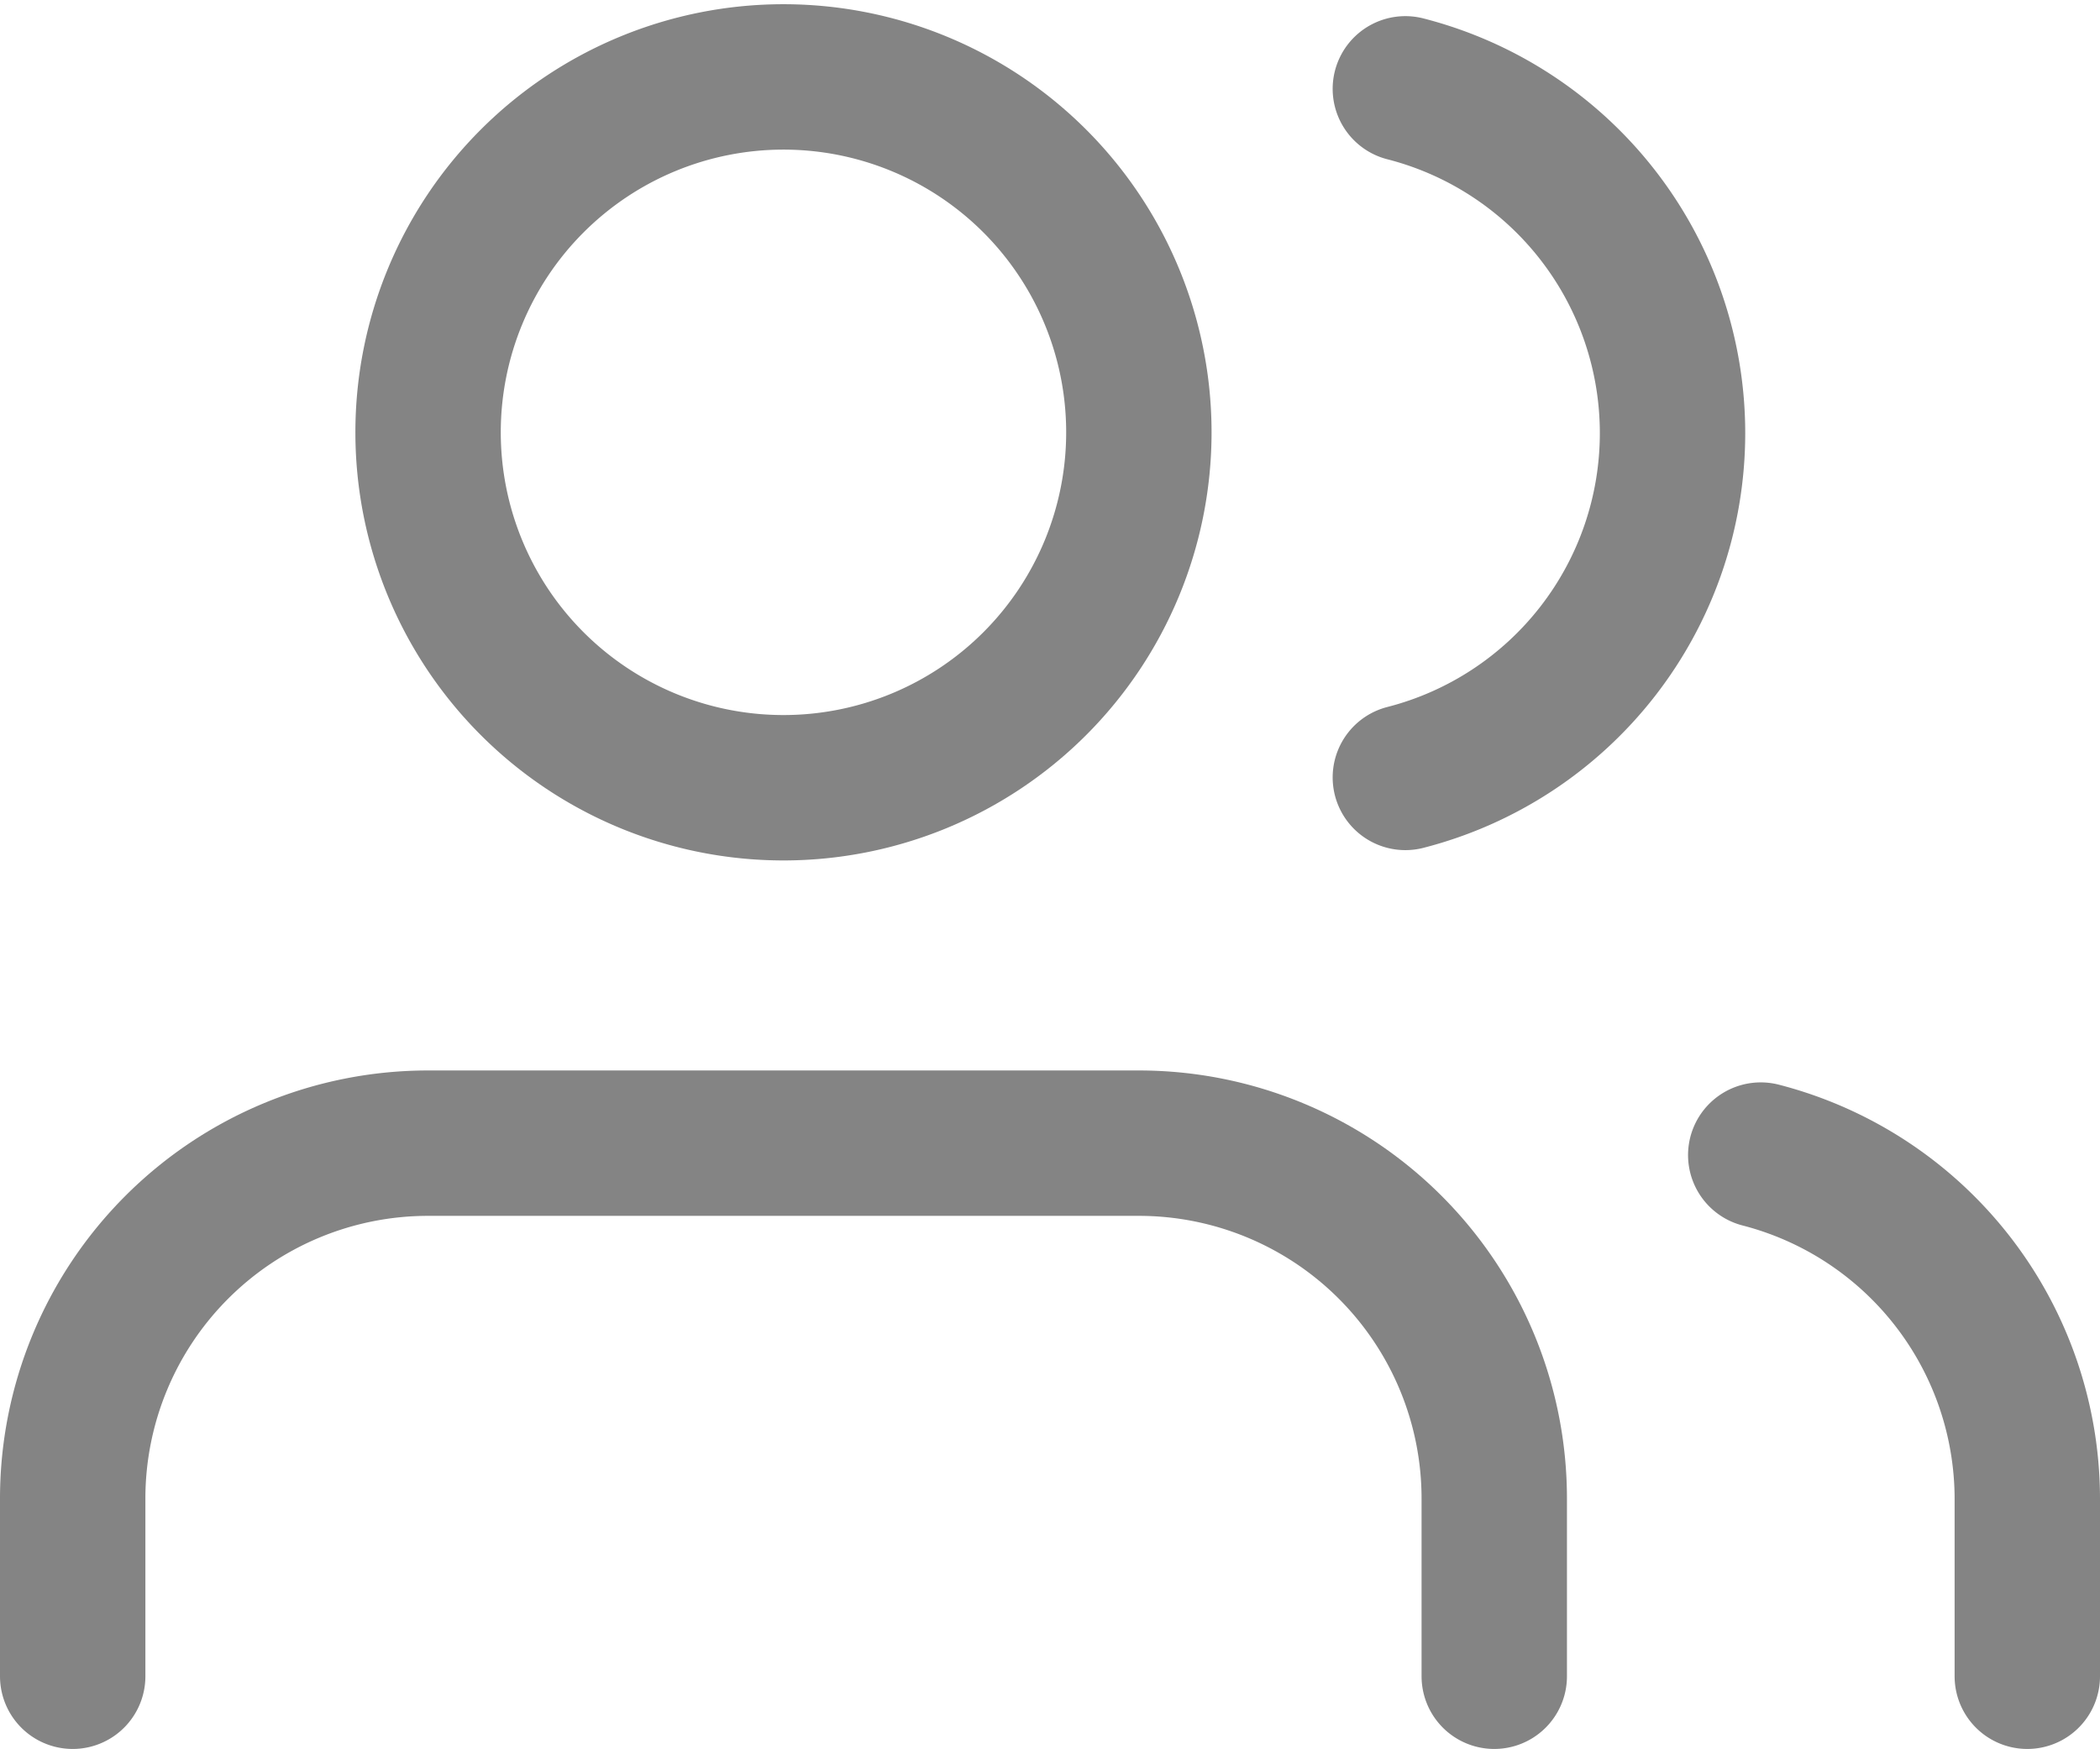 <svg xmlns="http://www.w3.org/2000/svg" width="28.889" height="24.058" viewBox="0 0 28.889 24.058">
  <g id="Icon_feather-users" data-name="Icon feather-users" transform="translate(-0.5 -3.442)">
    <path id="Path_9647" data-name="Path 9647" d="M21.056,29.833V27.389A4.889,4.889,0,0,0,16.167,22.5H6.389A4.889,4.889,0,0,0,1.5,27.389v2.444" transform="translate(0 -3.333)" fill="none" stroke="#848484" stroke-linecap="round" stroke-linejoin="round" stroke-width="2"/>
    <path id="Path_9648" data-name="Path 9648" d="M17.278,9.389A4.889,4.889,0,1,1,12.389,4.5a4.889,4.889,0,0,1,4.889,4.889Z" transform="translate(-1.111 0)" fill="none" stroke="#848484" stroke-linecap="round" stroke-linejoin="round" stroke-width="2"/>
    <path id="Path_9649" data-name="Path 9649" d="M33.667,29.869V27.425A4.889,4.889,0,0,0,30,22.7" transform="translate(-5.278 -3.369)" fill="none" stroke="#848484" stroke-linecap="round" stroke-linejoin="round" stroke-width="2"/>
    <path id="Path_9650" data-name="Path 9650" d="M24,4.7a4.889,4.889,0,0,1,0,9.472" transform="translate(-4.167 -0.036)" fill="none" stroke="#848484" stroke-linecap="round" stroke-linejoin="round" stroke-width="2"/>
  </g>
</svg>
